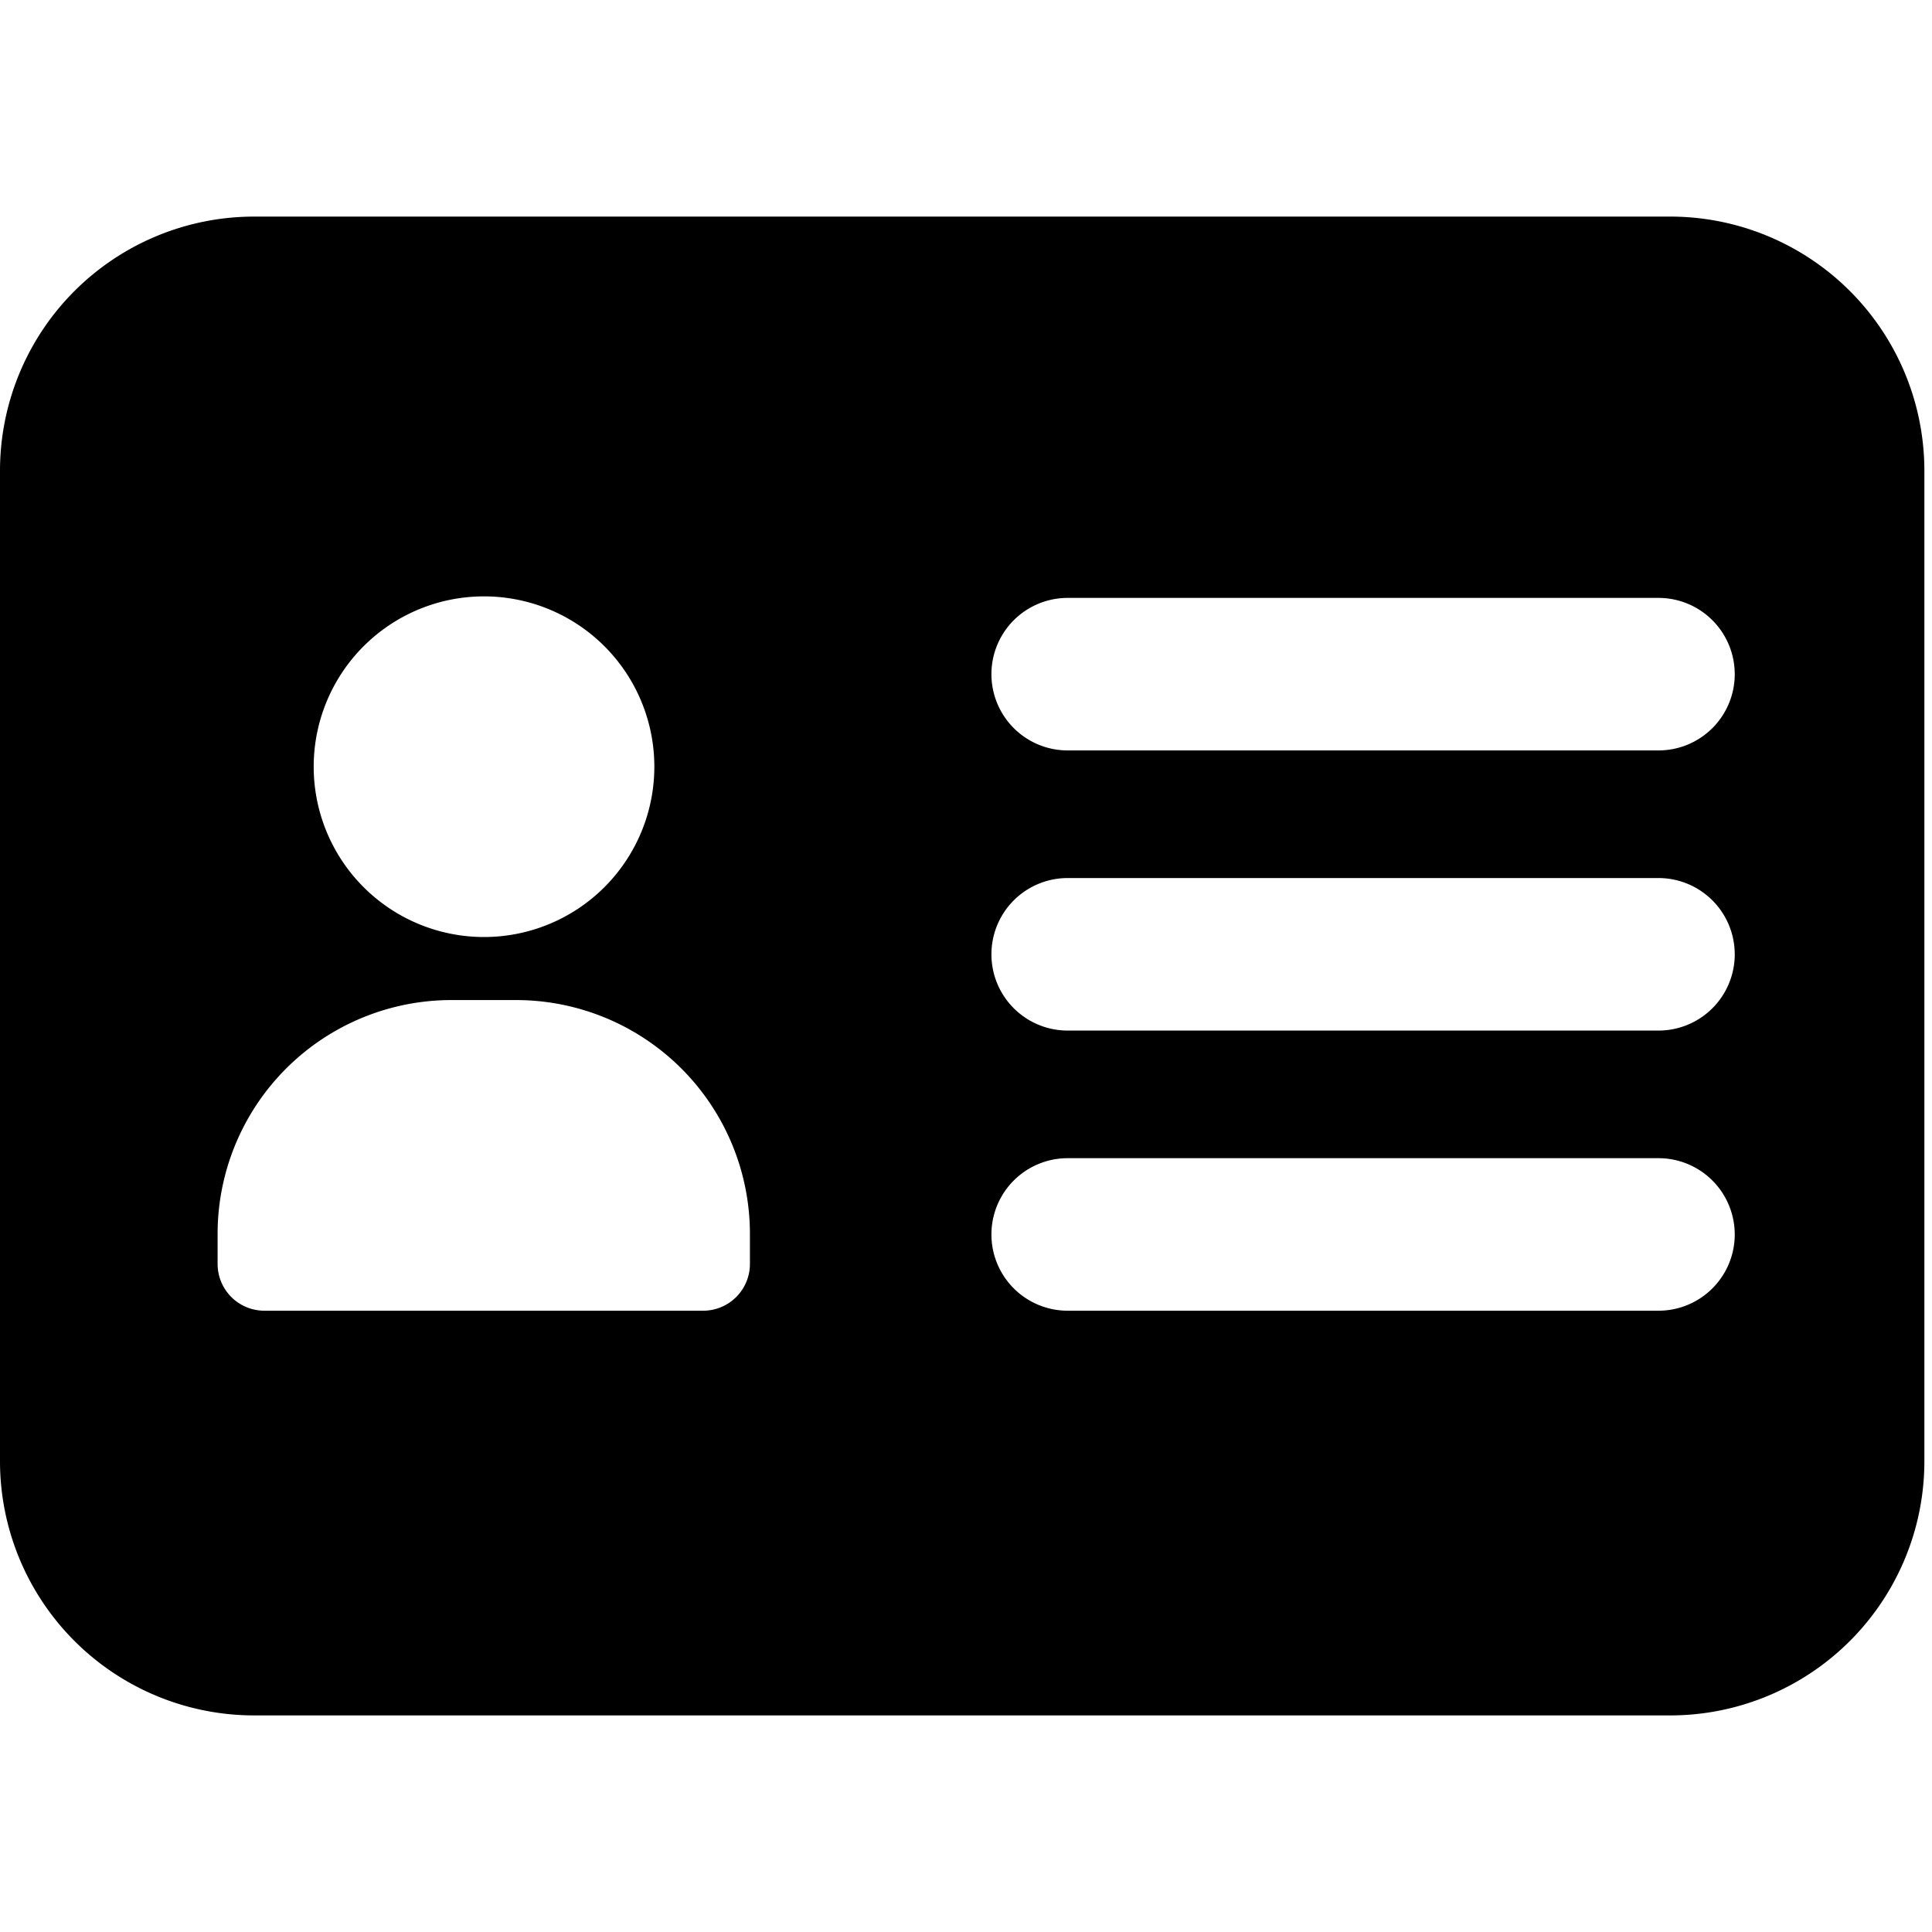 <svg id="Layer_1" data-name="Layer 1" xmlns="http://www.w3.org/2000/svg" viewBox="0 0 38 38"><defs><style>.cls-1{fill:none;}</style></defs><rect class="cls-1" width="38" height="38"/><path id="Group_1179" data-name="Group 1179" d="M5,4.26H32.85a5,5,0,0,1,5,5V28.74a5,5,0,0,1-5,5H5a5,5,0,0,1-5-5V9.26A5,5,0,0,1,5,4.26Zm29.12,9a1.5,1.5,0,0,0-1.5-1.5H21a1.5,1.5,0,0,0,0,3H32.62A1.5,1.5,0,0,0,34.12,13.23Zm0,5.51a1.5,1.5,0,0,0-1.5-1.5H21a1.5,1.5,0,0,0,0,3H32.62A1.5,1.5,0,0,0,34.12,18.74Zm0,5.51a1.5,1.5,0,0,0-1.5-1.5H21a1.5,1.5,0,0,0,0,3H32.62A1.5,1.5,0,0,0,34.12,24.25ZM6.17,15.08a3.35,3.35,0,1,0,3.35-3.35A3.35,3.35,0,0,0,6.17,15.08Zm-1.89,9.2v.58a.92.92,0,0,0,.92.92h8.63a.92.92,0,0,0,.92-.92v-.58h0a4.6,4.6,0,0,0-4.61-4.61H8.89A4.6,4.6,0,0,0,4.28,24.28Z"/></svg>